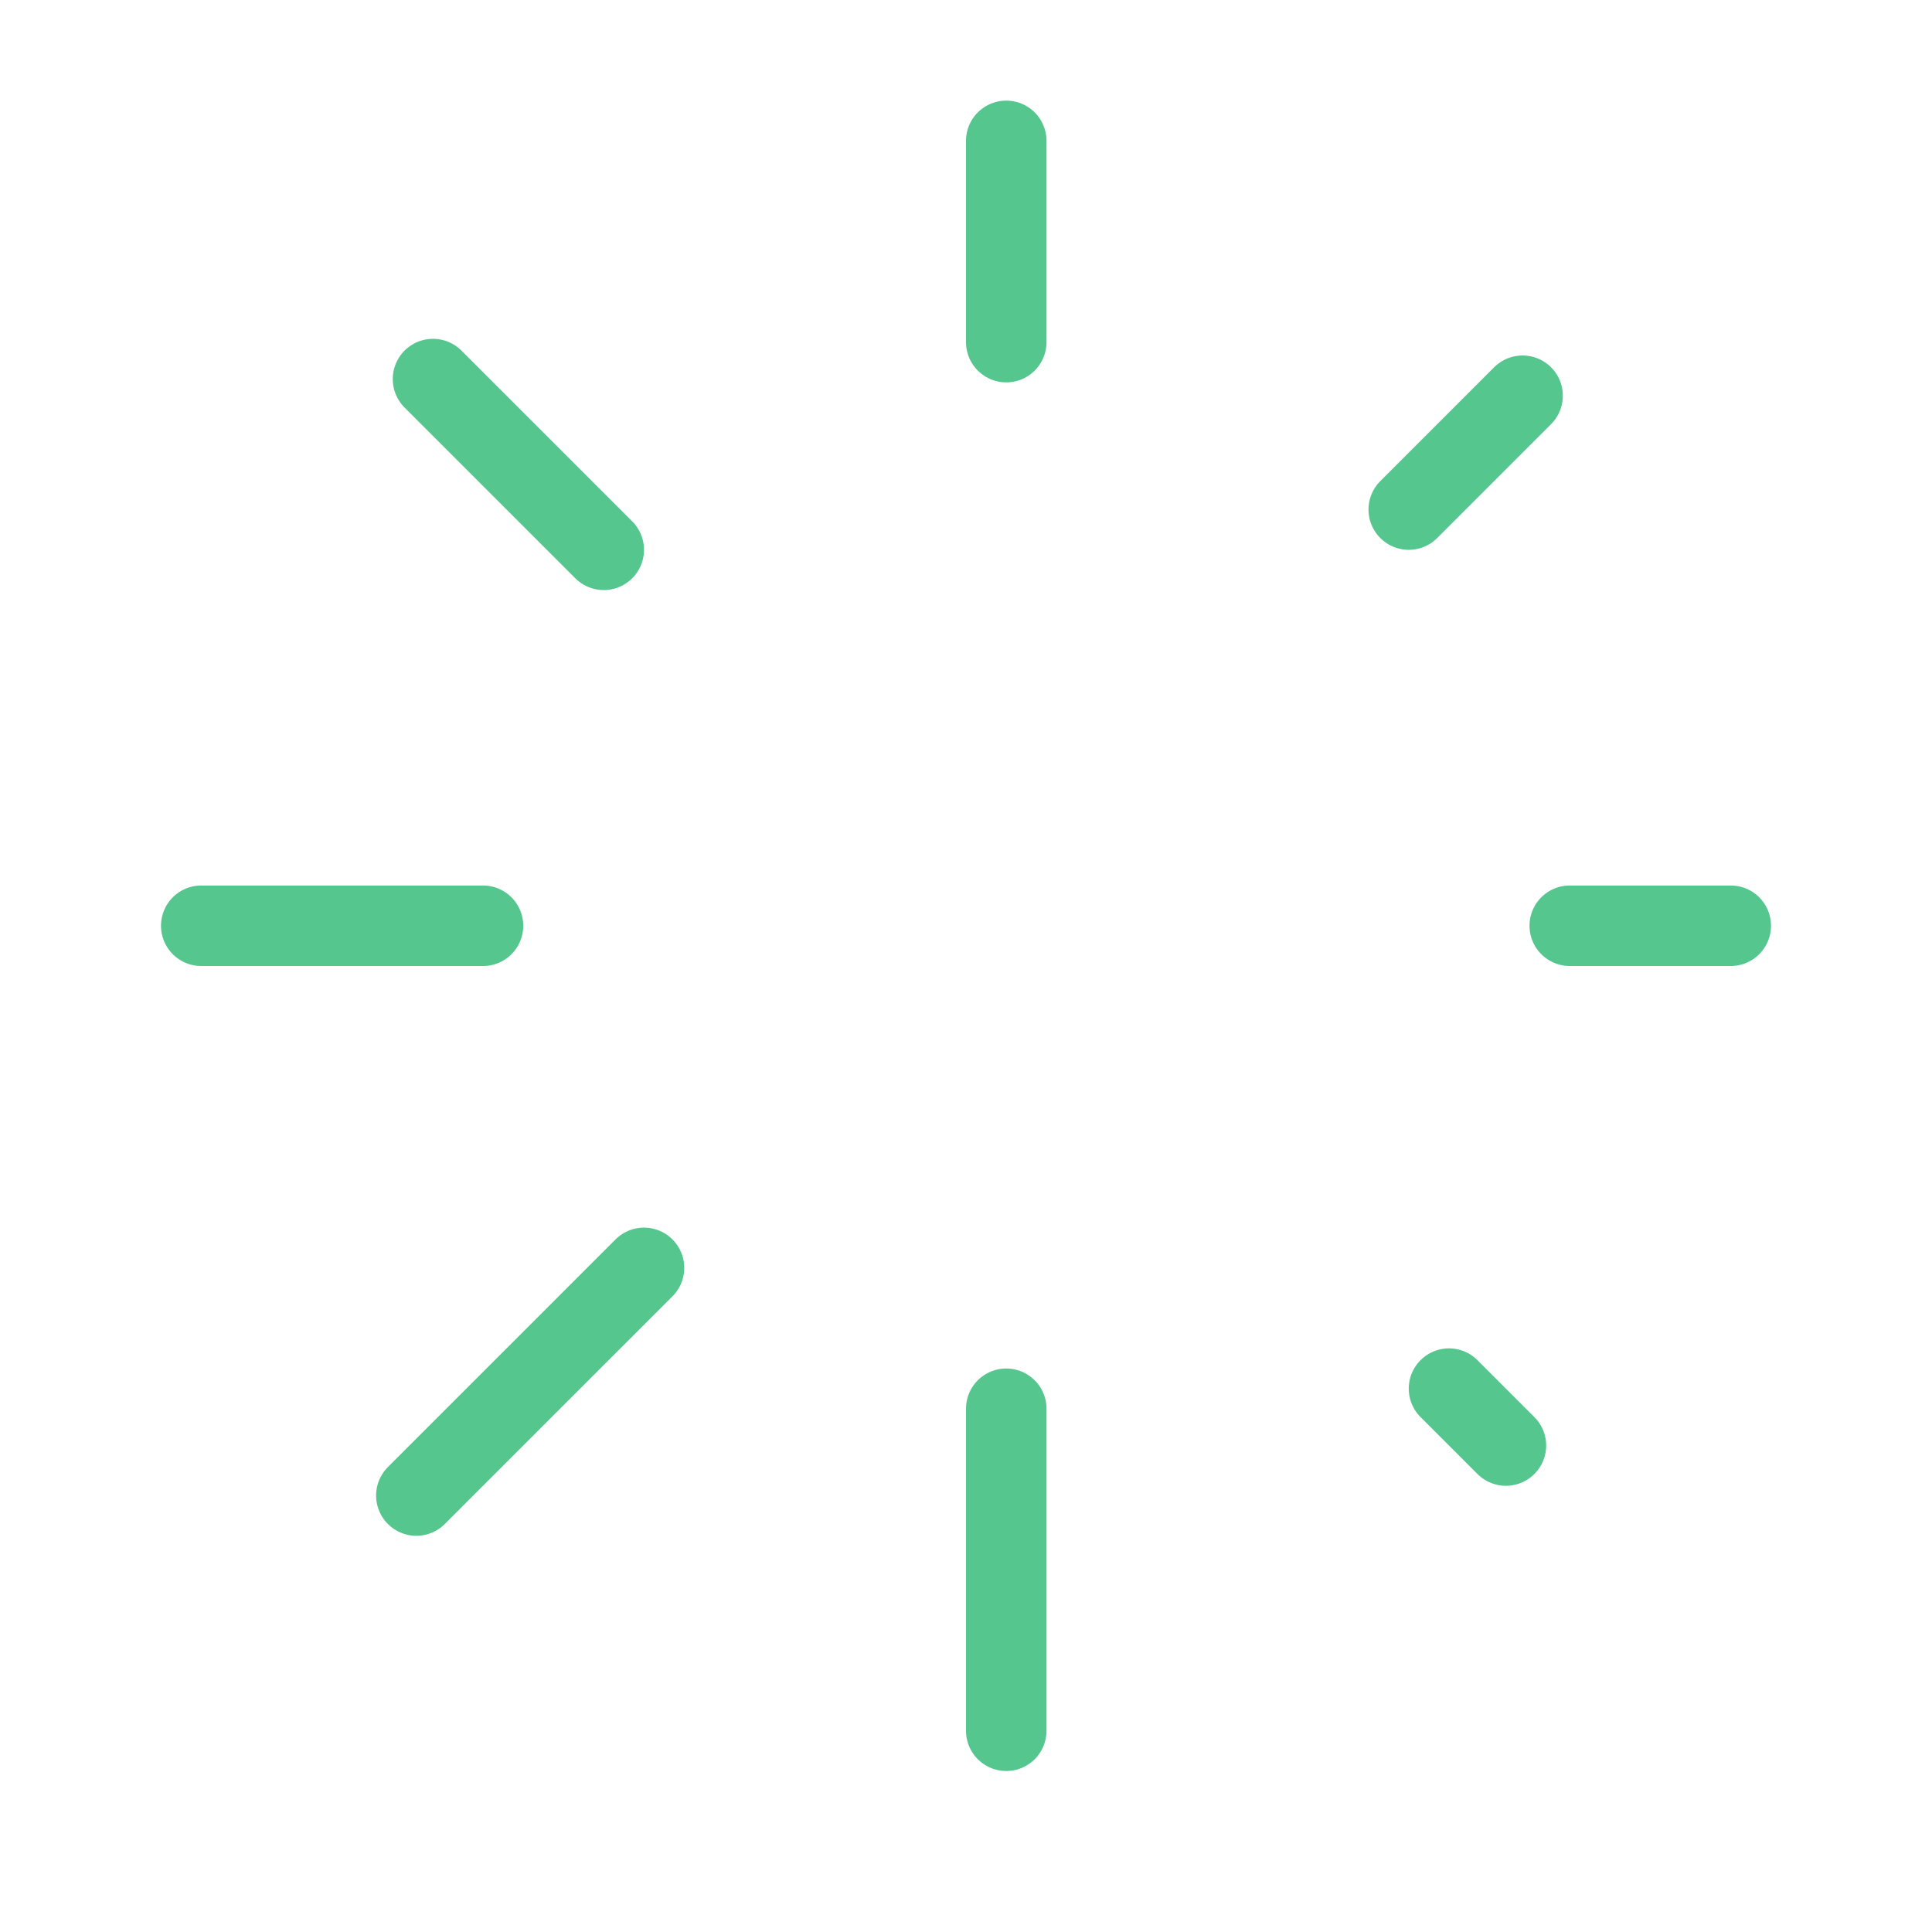 <svg width="24" height="24" viewBox="0 0 24 24" fill="none" xmlns="http://www.w3.org/2000/svg">
<path d="M12.5 1.75V4.25M12.5 17.5V21.5M6 11.5H2.5M21.5 11.5H19.5M18.707 17.957L18 17.25M18.914 4.916L17.5 6.33M5.172 18.578L8 15.75M5.379 4.709L7.5 6.83" stroke="#55C68D" stroke-linecap="round" stroke-linejoin="round"/>
</svg>
